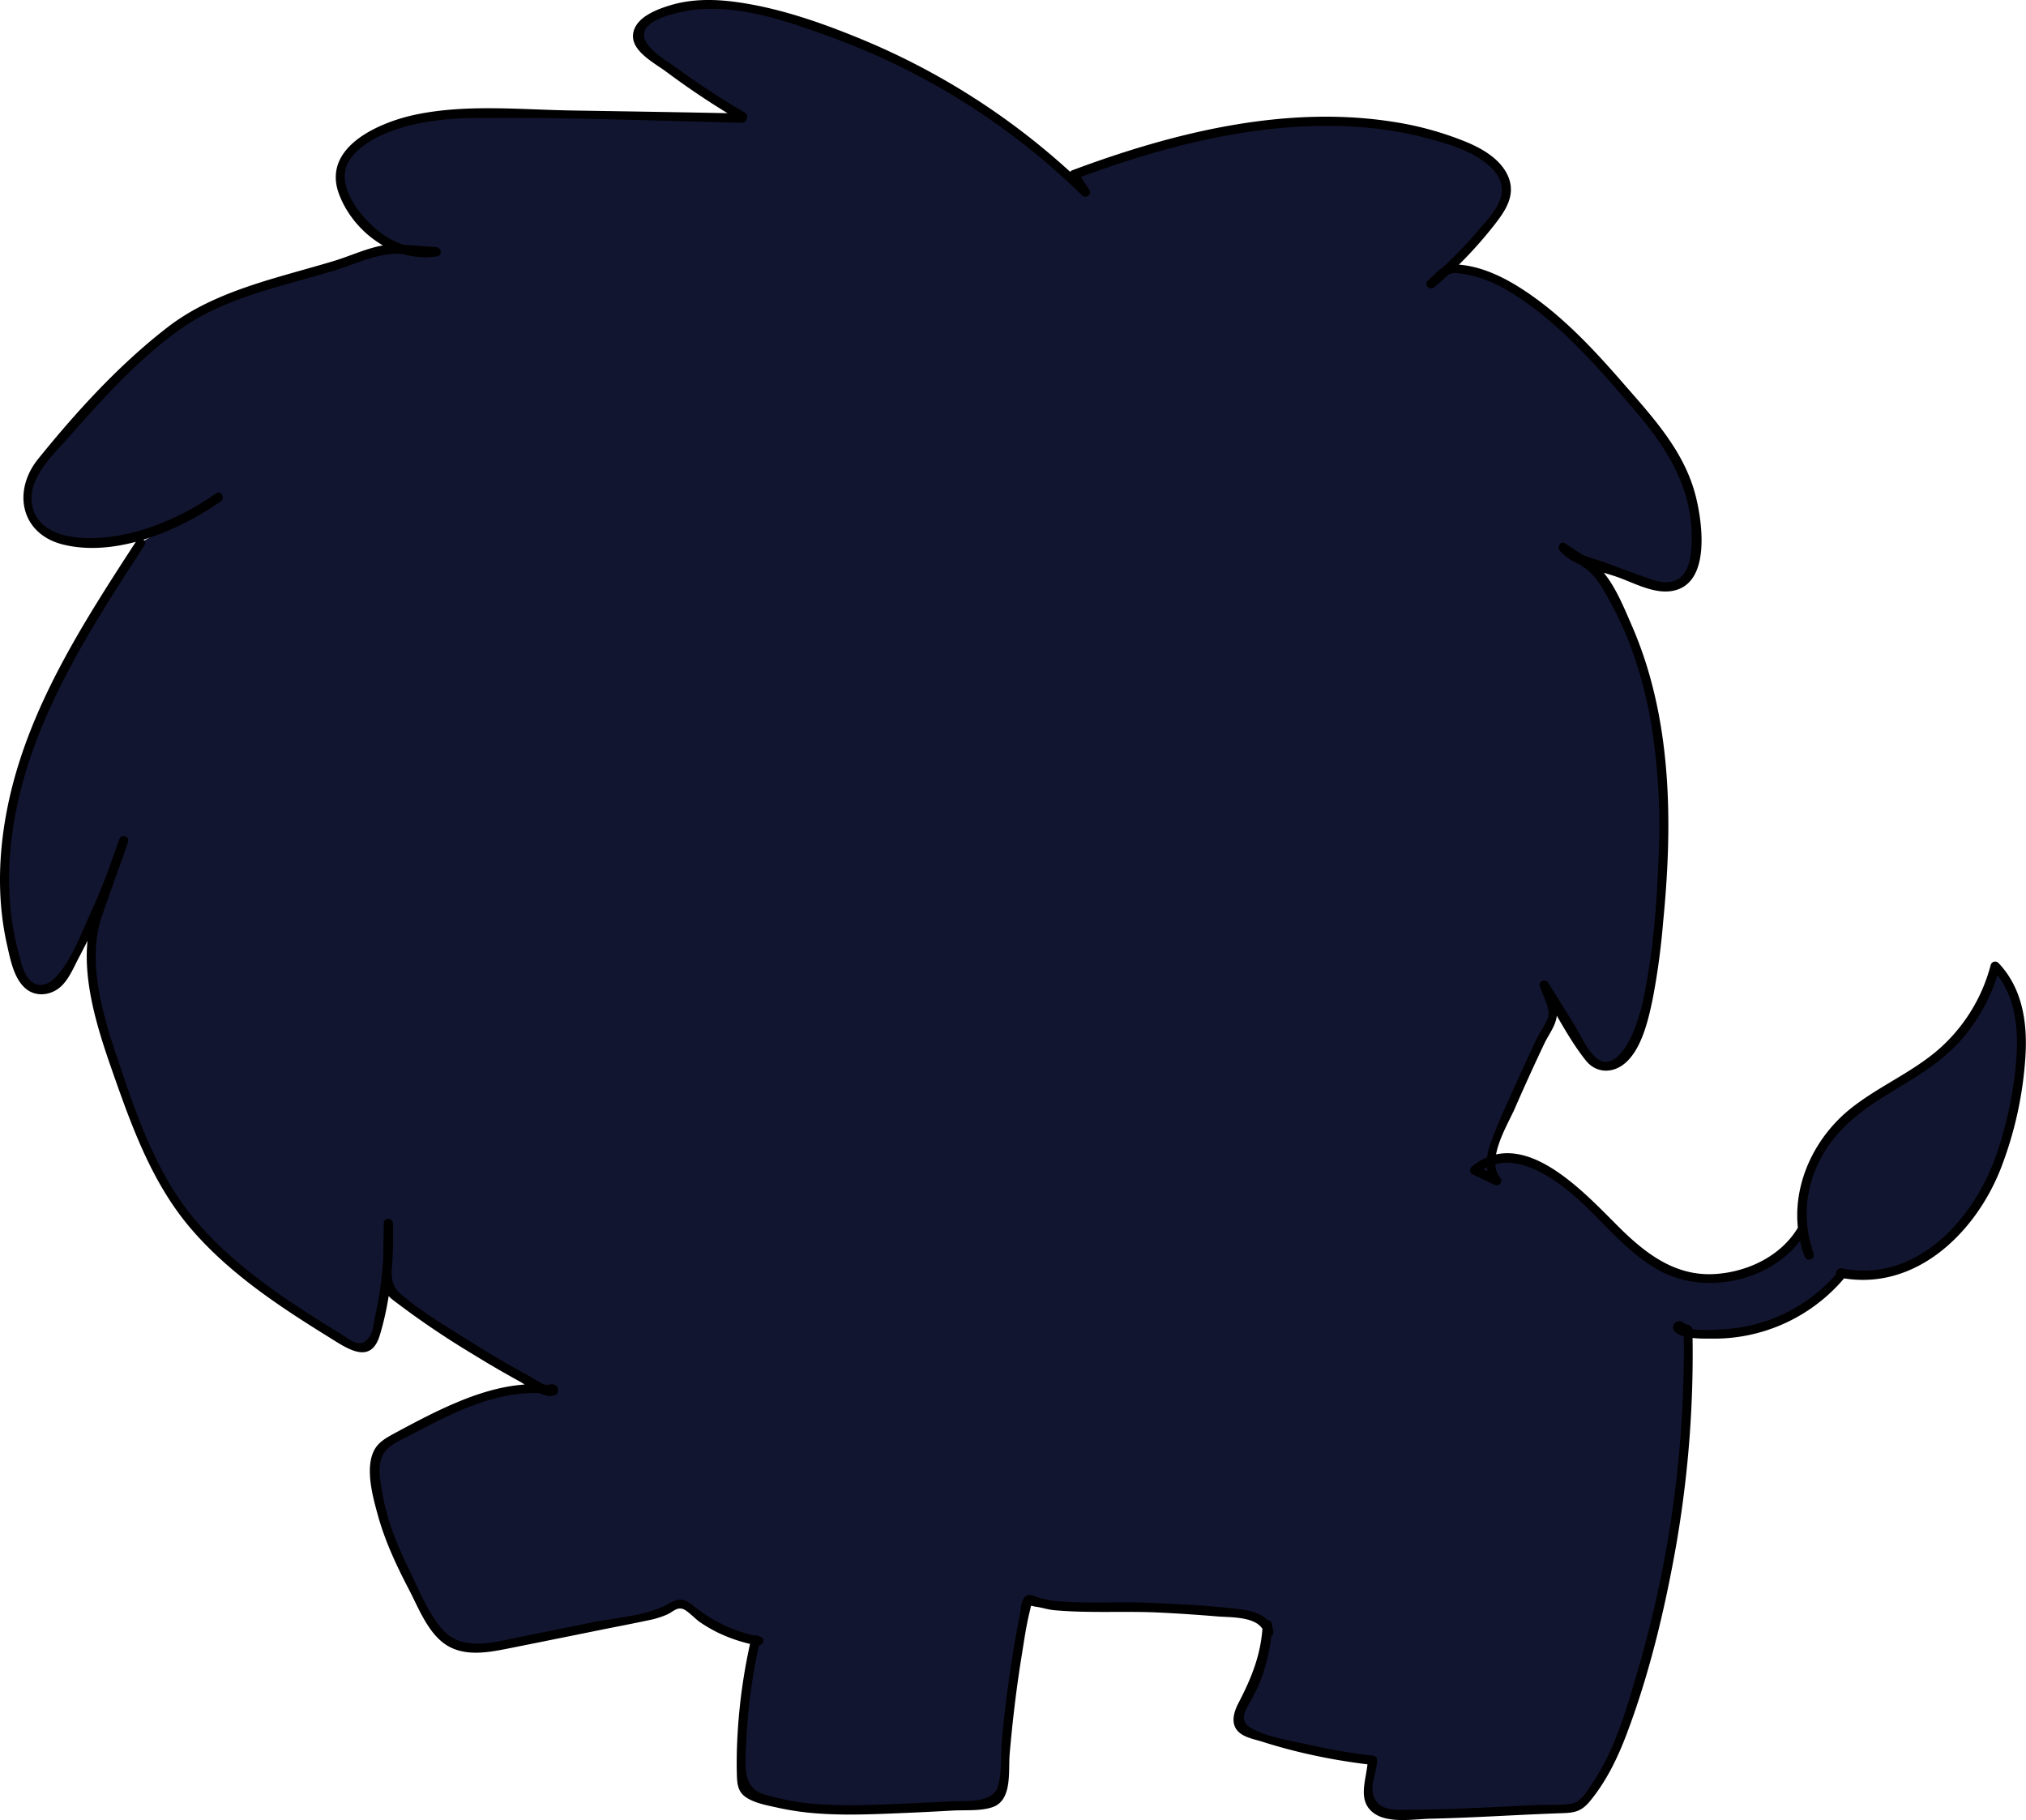 <svg xmlns="http://www.w3.org/2000/svg" viewBox="0 0 664.27 596.86"><defs><style>.cls-1{fill:#121530;}</style></defs><title>Asset 4</title><g id="Layer_2" data-name="Layer 2"><g id="Layer_1-2" data-name="Layer 1"><path class="cls-1" d="M71.66,163a80.68,80.68,0,0,1-39,14.71c-10.26,1-23.35-1.82-23.8-13.8A17.52,17.52,0,0,1,13,152.28a372.23,372.23,0,0,1,31.59-33.9c6.2-5.88,12.68-11.6,20.16-15.75s15.43-6.54,23.45-9l40-12.14L143,82.57c-11.17,2.33-22.39-5.36-28.32-15.11-2.4-3.94-4.22-8.74-2.76-13.13,1-2.93,3.3-5.22,5.76-7.09,13.55-10.28,32-10.33,49-9.93,23.61.55,52.85.9,76.46,1.44l.21-.5a250.57,250.57,0,0,1-31.17-21.42c-2-1.59-4.1-3.49-2.85-6.7A6.77,6.77,0,0,1,212,7c12.33-8.13,28.25-5.92,42.33-2.14A230.53,230.53,0,0,1,355.8,63.06L352,57.28A314.88,314.88,0,0,1,385.2,46.82c31.22-8,65.16-11,95.05,1.1,7,2.84,14.83,8.51,13.57,16-.46,2.69-2.08,5-3.73,7.21a133.83,133.83,0,0,1-20.9,22l5.53-4.89c9.11-.44,17.81,3.83,25.31,9,14.43,10,26,23.45,37.38,36.78,4.14,4.85,8.3,9.73,11.51,15.24a53.56,53.56,0,0,1,6.77,33.89,12.3,12.3,0,0,1-2,5.37c-4,5.84-10.08,4-15.2,2.14l-20.07-7.35c-2.26-.83-4.66-1.77-6-3.78l10.83,7.62c25,35.86,24.59,83.24,19.22,126.59-1.33,10.76-3,21.72-8.51,31.18a9.36,9.36,0,0,1-6.82,4.68c-4.05.5-5.81-2.21-7.38-4.75L506.28,323l3,9.68q-9.8,20-18.37,40.54c-1.9,4.56-3.55,10.39-.11,13.93l-7.28-3.48c4.92-4.63,12.8-4.38,19.11-1.95,17.8,6.84,27.46,27,44.78,35,14.22,6.56,35.92.14,43.49-13.56l2.3,8.43c-6-14.9-.55-32.94,11.12-44,9.4-8.89,22-13.66,31.88-22a56.08,56.08,0,0,0,18-28.82c10,9.88,9.52,25.95,7.22,39.79-2.59,15.54-6.89,31.31-16.64,43.69s-26,20.66-41.36,17.17l.64.31a54,54,0,0,1-52.55,18.64c-.59-.13-1.29-.38-1.41-1s1.07-.91,1-.3l2.4,1a359.45,359.45,0,0,1-7.53,82c-2.68,12.8-6.06,25.44-9.89,37.95-4,13-8.67,26.25-18,36.14l-2.43.89c-6-.19-41.78,2.41-59.66,1.89a8,8,0,0,1-2.34-.39,7.16,7.16,0,0,1-4.85-4.84,10.61,10.61,0,0,1,.07-3.93l1.12-8v-.54a186.44,186.44,0,0,1-40.06-9c-2.06-.71-4.27-1.57-4-5.11a8.45,8.45,0,0,1,1.38-3.8,52.78,52.78,0,0,0,8.19-26.54l.52,2.59c-.43-4.29-5.83-5.8-10.12-6.22a550.35,550.35,0,0,0-57.13-2.53,30,30,0,0,1-10-1.61c-.29-.38-1.82-.87-2,0a426.87,426.87,0,0,0-8,59.69c-.12,1.78-.29,3.7-1.49,5-1.52,1.69-4.16,1.78-6.36,1.92-8.33.51-16.66,1-25,1.33-16.26.64-33.33,1.61-48.72-4.12a6.71,6.71,0,0,1-3.08-1.88,7,7,0,0,1-1-4.22,179.25,179.25,0,0,1,4.65-45.11l1,.43a46.55,46.55,0,0,1-20.56-9c-2.94-2.26-4.43-4.24-6.42-3.22l-.72.49a21.57,21.57,0,0,1-7.73,3.22L166,539.19c-6.55,1.32-14,2.47-19.38-1.42-3-2.12-4.78-5.41-6.53-8.59-8-14.64-16.23-29.94-17-46.61-.11-2.36,0-4.87,1.23-6.86,1.17-1.84,3.16-3,5.07-4,14.25-7.77,31.72-17,47.94-16.45l3.4.46c-.49-.64,1.3-.36.86.31s-1.49.39-2.21,0a335.5,335.5,0,0,1-47.1-29.32c-2-1.44-4.82-2.26-5.21-6.1l.3-19.46a119.22,119.22,0,0,1-4.49,37.19,6.13,6.13,0,0,1-1.73,2.9c-2.29,2.09-4.53.84-6.46-.34C92.24,427.19,69,412.67,55.18,390.31c-5.87-9.51-9.78-20.06-13.66-30.54-6.86-18.53-13.84-38.2-10.24-57.64l9.29-26.5A236.94,236.94,0,0,1,20.7,320.15a8.61,8.61,0,0,1-5.78,4.23c-5.5,1-8-3.87-9.32-8.17-7.46-23.71-4.08-49.76,4.59-73S32.52,198.84,46.07,178"/><path d="M70.9,161.74c-12.41,8.72-28.64,15.52-44.1,14.63-6.24-.36-13.74-2.54-15.86-9.17-3-9.48,5.88-17.37,11.5-23.74,11.22-12.73,23.28-26.12,37.24-35.9C74.16,97.41,92.85,93.8,109.52,88.74c6.91-2.1,14.68-6,22-5.49l11.57.82-.4-2.94c-8,1.35-15.56-2.13-21.23-7.66-5.06-4.94-11.55-14-6.77-21.11,4.26-6.3,13.41-9.72,20.45-11.44a93.9,93.9,0,0,1,21.14-2.21c28.94-.33,58,.88,87,1.54a1.55,1.55,0,0,0,1.45-1.1l.21-.5a1.5,1.5,0,0,0-.69-1.69,260,260,0,0,1-22.6-14.83c-2.84-2.09-13.73-8-9.56-13.19,2.43-3,8.67-4.5,12.19-5.2,15.86-3.14,33.27,3,48,8.35a230.42,230.42,0,0,1,82.53,52c1.19,1.16,3.31-.35,2.36-1.82l-3.76-5.78-.9,2.21c29.16-10.91,60.81-19.13,92.18-17.11a119.59,119.59,0,0,1,22.79,3.63c6.9,1.82,14.58,4,20.17,8.6,3.05,2.54,5.35,5.85,4.63,10-.77,4.4-4.84,8.48-7.64,11.8A140.59,140.59,0,0,1,468.13,92l2.12,2.12,3.45-3.05c2.48-2.19,3.71-1.63,7.37-1,7.78,1.43,14.78,5.76,21.05,10.41,12.84,9.51,23.33,21.75,33.66,33.83,11,12.82,19.51,26.19,18.84,43.73-.18,4.83-.87,11.5-6.67,12.7-3,.64-6.21-.63-9-1.63-4.27-1.51-8.52-3.12-12.77-4.68s-9.68-2.56-12.62-6.06l-1.82,2.36,7.78,5.47c4,2.82,6.06,6.84,8.43,11.16,6.85,12.46,11.09,26.2,13.47,40.19a211.54,211.54,0,0,1,2.39,43.48c-.56,14.93-1.7,30.27-4.66,44.94a67.57,67.57,0,0,1-3.5,12.1c-1.85,4.58-7,14-12.79,8.37-2.89-2.82-4.81-7.42-6.93-10.82l-8.32-13.41c-.88-1.4-3.27-.51-2.75,1.16.82,2.61,3,6.57,2.89,9.26-.11,2.11-2.88,5.78-3.92,8q-2.91,6.12-5.7,12.3c-3.15,7-6.45,14-9.13,21.16-1.82,4.84-2.63,9.84.78,14.12l1.82-2.36-7.28-3.48.3,2.35c11.34-9.47,26.8,2.7,35.05,10.62,7.64,7.35,14.61,15.73,23.94,21,15.89,9.05,39.24,3.48,48.63-12.51l-2.74-.36,2.29,8.44,2.89-.8a38,38,0,0,1,1.57-29.82c4.82-10.12,13.2-16.68,22.55-22.41,8.34-5.11,16.91-9.9,23.58-17.2a59.08,59.08,0,0,0,13.3-24.58l-2.51.66c7.49,7.86,8.69,18.79,7.94,29.18a124.77,124.77,0,0,1-6.74,32.18c-7.37,20.9-26.18,41.7-50.52,36.78-1.56-.31-2.78,2-1.16,2.74l.64.31-.3-2.35a52.6,52.6,0,0,1-23.71,16.48,53.21,53.21,0,0,1-13.95,2.77c-3.11.18-12.1,1-14.18-1.59l.23,1.82c-.61,1.32-2-.76-.49.46a9.42,9.42,0,0,0,2.21.91l-1.1-1.45a375.36,375.36,0,0,1-15.49,113.27c-2.49,8.5-5,17.06-8.72,25.13a71.09,71.09,0,0,1-5.48,9.93c-1.75,2.62-3.85,6.6-7.22,7.12-3.65.56-7.68.24-11.37.42-6.28.31-12.55.63-18.82.9-7.44.33-14.89.61-22.34.65-4.66,0-10.86.78-12.41-5.1-.85-3.22,1.27-7.79,1.36-11.15a1.53,1.53,0,0,0-1.5-1.5,192.42,192.42,0,0,1-20.79-3.54c-5.86-1.35-13.6-2.44-18.87-5.4-4.74-2.66-1.74-6.36.09-9.73a54.59,54.59,0,0,0,3.09-6.73,56.9,56.9,0,0,0,3.52-17.54l-2.95.4.52,2.59,2.89-.8c-1.1-5.14-6.33-6.66-11-7.25-9.95-1.25-20.09-1.69-30.11-2.12-10.18-.43-20.67.39-30.8-.61a31.12,31.12,0,0,1-5.9-1.33,5.65,5.65,0,0,0-2.39-.62c-2.68.49-2.53,4.27-2.94,6.32q-2.66,13.53-4.38,27.21-.87,6.93-1.54,13.89c-.45,4.77.1,10.83-1.3,15.4-1.74,5.67-11.06,4.6-15.82,4.87q-7.69.43-15.39.76c-9.1.37-18.23.81-27.33.17a79.33,79.33,0,0,1-16.83-2.86,18.23,18.23,0,0,1-2.51-.78c-2.91-1.38-4.33-4-4.7-7.15a51.7,51.7,0,0,1,0-7.57,182,182,0,0,1,4.58-35.24L247,539l1,.43,1.16-2.74A48.34,48.34,0,0,1,227.94,527c-3.76-3-5.06-3.2-9-1-7.11,3.94-17,4.41-24.89,6l-24.65,5c-7.85,1.58-17.7,4.38-24-2.35-5-5.4-8.35-14-11.55-20.55-3.7-7.61-6.92-15.6-8.4-24-.69-3.9-1.83-9.19,0-12.88,1.75-3.53,6.45-5.2,9.79-7,13.52-7.2,29.3-15.23,45.07-13.08a1.56,1.56,0,0,0,1.85-1.05l.1-.35-1.85,1-.29-.38,1.05-1.84c-1.73.69-6.11-2.48-7.6-3.29q-3.26-1.76-6.48-3.6-6.44-3.66-12.7-7.61c-7.67-4.84-16.07-9.76-23-15.68-4-3.44-2.83-7.64-2.76-12.54l.17-10.7h-3A120.93,120.93,0,0,1,123,431.58c-.39,1.72-.63,4.84-1.62,6.38-3,4.67-6,1.66-8.74,0-3.68-2.27-7.36-4.54-11-6.88-14.27-9.18-28.26-19.36-39-32.69-11.89-14.82-18.15-33.52-24.15-51.31-4.79-14.21-10.16-32.16-5-46.94L42,276l-2.89-.8A239.42,239.42,0,0,1,29,300.94c-2.44,5.24-9.93,25.75-17.87,21.44-3.23-1.75-4.21-6.78-5.07-10A89.36,89.36,0,0,1,3.54,299a106.46,106.46,0,0,1,.35-24.72c4.52-35.47,24.41-66.15,43.47-95.46,1.06-1.63-1.54-3.13-2.59-1.52-17.55,27-35.64,54.89-42.21,86.91-3.08,15-3.64,30.63-.25,45.61,1.07,4.74,2.23,11.19,6.26,14.46,3.37,2.72,8.2,2.08,11.32-.73,2.77-2.5,4.32-6.47,6.05-9.71q3.18-6,6-12.16A247.49,247.49,0,0,0,42,276c.61-1.84-2.26-2.61-2.89-.8-2.87,8.21-5.91,16.37-8.62,24.63-5.38,16.38.94,36,6.39,51.54,6.49,18.5,13.19,37.16,26.26,52.14,12.47,14.31,28.54,24.94,44.56,34.86,6.07,3.77,13.82,9.41,16.83-.55,3.56-11.76,4.65-24.46,4.29-36.68a1.5,1.5,0,0,0-3,0l-.21,13.53c-.07,4.33-.74,8.47,3.07,11.47a283.82,283.82,0,0,0,26.52,18q7.48,4.62,15.2,8.85c2.94,1.62,8,5.89,11.54,4.48a1.55,1.55,0,0,0,1-1.85l-.13-.52a1.5,1.5,0,0,0-1.05-1.05l-.62-.14a1.53,1.53,0,0,0-1.85,1.05l-.1.35,1.85-1.05c-14.16-1.92-28,3.67-40.49,9.84C136.79,466,133,468,129.31,470c-2.58,1.41-5.23,2.84-6.63,5.55-3.08,5.92-.42,15.38,1.23,21.36,2.34,8.48,6.11,16.51,10.17,24.29,3.28,6.29,6.5,15,13,18.64,6.15,3.43,13.68,1.88,20.19.58q14.7-2.94,29.39-5.92c5.37-1.09,10.76-2.1,16.12-3.25a27.89,27.89,0,0,0,6.1-1.92c1.76-.83,3-2.38,5-1.75,1.48.46,4.11,3.29,5.53,4.26a46.37,46.37,0,0,0,6.29,3.65,50.84,50.84,0,0,0,12.66,4.06c1.54.29,2.83-2,1.16-2.74l-1-.43a1.53,1.53,0,0,0-2.21.9,187,187,0,0,0-4.36,29.4c-.33,5-.5,10.1-.35,15.15.07,2.8.24,5.49,2.68,7.28,2.92,2.16,7.49,2.91,10.94,3.69a89.63,89.63,0,0,0,12.53,1.81c9.7.75,19.46.25,29.17-.15,5.13-.21,10.25-.48,15.38-.77,4.13-.24,9.19.24,13.15-1.13,6.57-2.26,5.12-12,5.59-17.39.92-10.7,2.18-21.38,3.9-32,.81-5,1.49-10,2.71-14.91.6-2.39,0-1.68,2-1.41s3.91.94,5.93,1.13c11.45,1.06,23.24.22,34.74.79q9.36.46,18.7,1.25c4.55.39,14.29-.16,15.55,5.74.4,1.89,3.27,1.08,2.89-.8l-.52-2.59c-.34-1.72-2.87-1.22-2.94.4-.48,9.67-3.61,17.32-8,25.78-1.65,3.18-2.69,7.24.6,9.77,2,1.54,5,2.07,7.32,2.81,3.86,1.22,7.77,2.32,11.7,3.28a196.49,196.49,0,0,0,24.32,4.3l-1.5-1.5c-.16,5.76-3.76,12.94,1.86,17.22,4.8,3.65,13.42,2,19,1.92,13.94-.32,27.85-1.27,41.78-1.77,4.48-.16,7-.13,10.12-3.85,5.38-6.48,9.09-14.1,12.06-21.93,7.28-19.17,12.24-39.65,15.9-59.8a366.35,366.35,0,0,0,5.74-73,1.58,1.58,0,0,0-1.1-1.45,6.16,6.16,0,0,1-2-.91,1.47,1.47,0,0,0-1.46-.39,2.1,2.1,0,0,0-1.65,1.32,1.59,1.59,0,0,0,.24,1.81c2.27,2.86,9.33,2.53,12.65,2.56a55.81,55.81,0,0,0,43.43-20.22,1.53,1.53,0,0,0-.3-2.36l-.64-.31L603,418.88c24.64,5,44.63-14.38,53-35.71a122.83,122.83,0,0,0,8.09-36.89c.68-11-1-22.3-8.88-30.55a1.51,1.51,0,0,0-2.51.67,55.4,55.4,0,0,1-17.6,28.14c-8.63,7.3-19.21,11.76-28.06,18.75-14.41,11.37-22,31-15.33,48.71.67,1.77,3.41,1.1,2.89-.8l-2.29-8.43a1.52,1.52,0,0,0-2.74-.36c-5.6,9.53-16.78,14.78-27.58,15.36-12.11.64-21.4-5.95-29.76-14-11.38-11-32.25-35.78-49.81-21.11a1.51,1.51,0,0,0,.3,2.36l7.28,3.48a1.51,1.51,0,0,0,1.82-2.36c-4.71-5.89,2.5-17.28,4.9-22.79q4.64-10.65,9.62-21.15c1.7-3.6,5-7.37,3.88-11.38-.74-2.75-1.7-5.45-2.54-8.17L505,323.8c4.88,7.84,9.22,16.78,15,24,3.33,4.13,8.71,4.26,12.74.88,5.51-4.62,7.7-14.26,9.11-21a236.39,236.39,0,0,0,3.44-25.29c3.21-32.44,3-66.82-10.24-97.21-2.74-6.29-6.14-14.91-11.3-19.56-3.11-2.82-7.09-5-10.52-7.41-1.49-1.05-2.84,1.13-1.82,2.35,4.33,5.16,13.35,6.62,19.41,8.84,5.27,1.93,11.53,5.34,17.33,4.39,12.86-2.11,10.06-22.25,7.86-31-3.71-14.83-14.06-25.93-23.84-37.16-10.17-11.68-21-23.29-34.25-31.57-6.42-4-13.8-7.29-21.49-7.36-3.57,0-5.75,3.1-8.3,5.36-1.46,1.28.66,3.35,2.12,2.12a138.58,138.58,0,0,0,19.81-20.56c3.55-4.55,6.86-9.51,4.57-15.41-2.23-5.72-8.25-9.3-13.62-11.55A105.26,105.26,0,0,0,457.15,40c-35.5-5.7-72.38,3.43-105.51,15.81a1.53,1.53,0,0,0-.89,2.21l3.76,5.78L356.86,62a233.76,233.76,0,0,0-73.77-48.88C269.61,7.52,255.22,2.45,240.67.57c-6.75-.88-13.77-.89-20.36,1-4.64,1.35-12.07,4-12.74,9.63s7.26,9.6,11,12.41a257.62,257.62,0,0,0,24,15.91l-.69-1.7-.21.51,1.45-1.11c-18.7-.42-37.41-.69-56.11-1-16.64-.3-34-2.07-50.46,1.3C124.49,40,105.34,48.15,111.17,63.68c4.76,12.69,18.56,22.67,32.26,20.34,1.76-.3,1.19-2.83-.39-3l-12.36-.88c-6.92-.49-14.45,3.38-21,5.37-18.54,5.63-38.89,9.63-54.56,21.66C39.26,119.37,25,135,12.49,150.51c-8.47,10.52-5.7,24.48,8,28,17.31,4.37,38-4.36,51.91-14.13,1.56-1.1.07-3.71-1.52-2.59Z"/></g></g></svg>